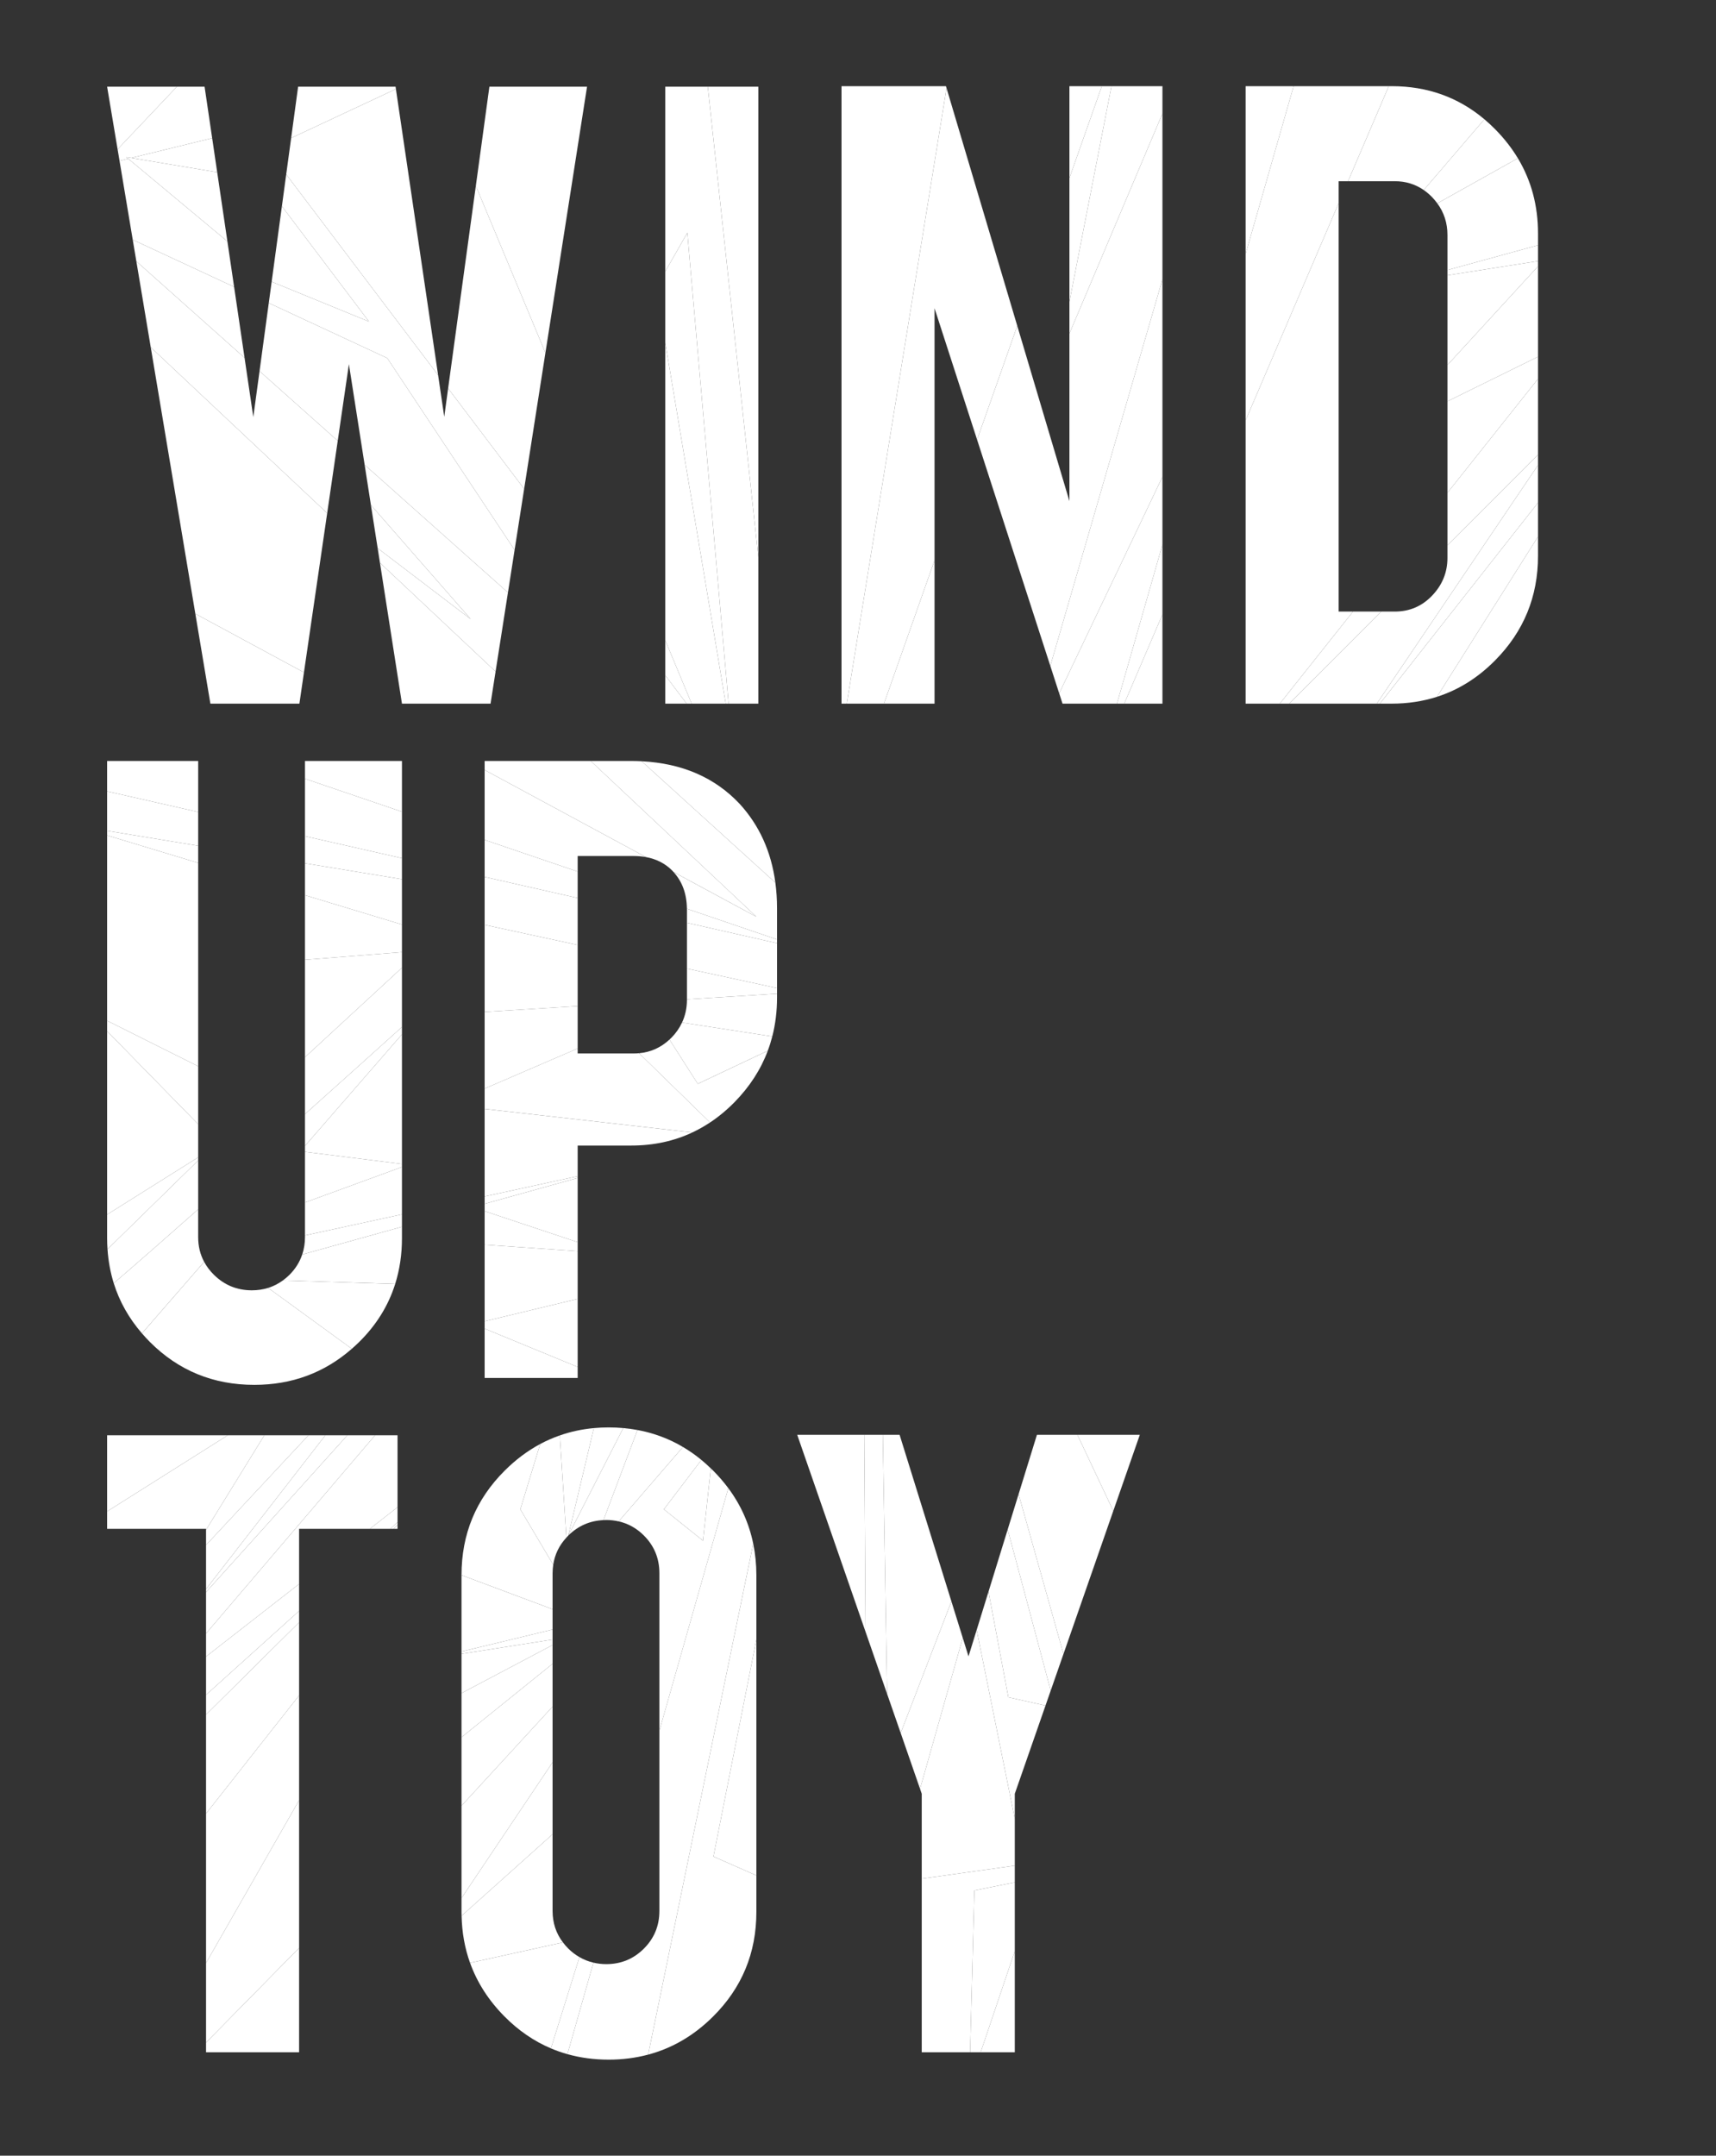 <?xml version="1.0" encoding="utf-8"?>
<!-- Generator: Adobe Illustrator 14.0.0, SVG Export Plug-In . SVG Version: 6.00 Build 43363)  -->
<!DOCTYPE svg PUBLIC "-//W3C//DTD SVG 1.1//EN" "http://www.w3.org/Graphics/SVG/1.1/DTD/svg11.dtd">
<svg version="1.1" id="Text" xmlns="http://www.w3.org/2000/svg" xmlns:xlink="http://www.w3.org/1999/xlink" x="0px" y="0px"
	 width="215px" height="270px" viewBox="0 0 215 270" enable-background="new 0 0 215 270" xml:space="preserve">
	 
<rect x="0" y="0" width="215" height="270" fill="#333333" stroke="none"/>
	 
<polygon fill="#FFFFFF" points="15.821,19.676 27.213,21.575 26.583,17.301 16.453,19.781 "/>
<polygon fill="#FFFFFF" points="13.42,10.857 14.734,18.698 22.162,10.857 "/>
<polygon fill="#FFFFFF" points="29.331,35.932 28.491,30.234 16.062,19.876 14.976,20.143 16.631,30.028 "/>
<polygon fill="#FFFFFF" points="15.821,19.676 16.453,19.781 26.583,17.301 25.632,10.857 22.162,10.857 14.734,18.698 
	14.976,20.143 16.062,19.876 "/>
<polygon fill="#FFFFFF" points="27.213,21.575 15.821,19.676 16.062,19.876 16.062,19.876 28.491,30.234 "/>
<polygon fill="#FFFFFF" points="15.821,19.676 16.062,19.876 16.062,19.876 "/>
<polygon fill="#FFFFFF" points="49.561,10.857 37.351,10.857 36.478,17.291 49.604,11.151 "/>
<polygon fill="#FFFFFF" points="73.551,10.857 61.317,10.857 59.618,23.285 68.336,44.195 "/>
<polygon fill="#FFFFFF" points="56.146,48.647 55.661,52.204 54.891,46.986 35.859,21.844 35.319,25.834 46.229,40.275 
	34.037,35.287 33.675,37.952 48.518,44.852 64.474,68.888 65.671,61.231 "/>
<polygon fill="#FFFFFF" points="35.319,25.834 34.037,35.287 46.229,40.275 "/>
<polygon fill="#FFFFFF" points="65.671,61.231 68.336,44.195 59.618,23.285 56.146,48.647 "/>
<polygon fill="#FFFFFF" points="49.604,11.151 36.478,17.291 35.859,21.844 54.891,46.986 "/>
<polygon fill="#FFFFFF" points="31.737,52.238 30.64,44.811 17.083,32.728 18.887,43.496 40.993,64.276 42.315,55.213 
	32.518,46.482 "/>
<polygon fill="#FFFFFF" points="46.472,63.255 58.98,77.549 47.318,68.664 47.604,70.491 62.092,84.11 63.641,74.218 45.686,58.217 
	"/>
<polygon fill="#FFFFFF" points="47.318,68.664 58.98,77.549 46.472,63.255 "/>
<polygon fill="#FFFFFF" points="16.631,30.028 17.083,32.728 30.64,44.811 29.331,35.932 "/>
<polygon fill="#FFFFFF" points="48.518,44.852 33.675,37.952 32.518,46.482 42.315,55.213 43.715,45.615 45.686,58.217 
	63.641,74.218 64.474,68.888 "/>
<polygon fill="#FFFFFF" points="26.36,88.132 37.512,88.132 38.083,84.219 24.474,76.872 "/>
<polygon fill="#FFFFFF" points="50.362,88.132 61.463,88.132 62.092,84.11 47.604,70.491 "/>
<polygon fill="#FFFFFF" points="24.474,76.872 38.083,84.219 40.993,64.276 18.887,43.496 "/>
<polygon fill="#FFFFFF" points="83.355,88.132 86.033,88.132 83.355,84.594 "/>
<polygon fill="#FFFFFF" points="90.93,88.132 83.355,42.945 83.355,80.21 86.658,88.132 "/>
<polygon fill="#FFFFFF" points="83.355,80.21 83.355,84.594 86.033,88.132 86.658,88.132 "/>
<polygon fill="#FFFFFF" points="88.68,10.857 83.355,10.857 83.355,33.994 86.118,29.158 91.287,88.132 95.011,88.132 
	95.011,69.765 "/>
<polygon fill="#FFFFFF" points="86.118,29.158 83.355,33.994 83.355,42.945 90.93,88.132 91.287,88.132 "/>
<polygon fill="#FFFFFF" points="88.68,10.857 95.011,69.765 95.011,10.857 "/>
<polygon fill="#FFFFFF" points="145.644,59.719 132.708,86.843 133.125,88.132 139.943,88.132 145.644,68.216 "/>
<polygon fill="#FFFFFF" points="145.644,76.963 140.857,88.132 145.644,88.132 "/>
<polygon fill="#FFFFFF" points="145.644,68.216 139.943,88.132 140.857,88.132 145.644,76.963 "/>
<polygon fill="#FFFFFF" points="118.52,10.794 105.434,10.794 105.434,88.132 106.095,88.132 118.592,11.034 "/>
<polygon fill="#FFFFFF" points="138.048,10.794 133.989,22.297 133.989,37.796 139.258,10.794 "/>
<polygon fill="#FFFFFF" points="133.989,41.774 133.989,62.77 127.454,40.812 122.421,55.072 131.595,83.404 145.644,34.988 
	145.644,14.225 "/>
<polygon fill="#FFFFFF" points="145.644,10.794 139.258,10.794 133.989,37.796 133.989,41.774 145.644,14.225 "/>
<polygon fill="#FFFFFF" points="117.09,88.132 117.09,70.177 110.753,88.132 "/>
<polygon fill="#FFFFFF" points="118.592,11.034 106.095,88.132 110.753,88.132 117.09,70.177 117.09,38.609 122.421,55.072 
	127.454,40.812 "/>
<polygon fill="#FFFFFF" points="133.989,10.794 133.989,22.297 138.048,10.794 "/>
<polygon fill="#FFFFFF" points="132.708,86.843 145.644,59.719 145.644,34.988 131.595,83.404 "/>
<polygon fill="#FFFFFF" points="156.065,10.794 156.065,31.803 162.079,10.794 "/>
<path fill="#FFFFFF" d="M174.382,10.794h-0.381l-5.102,11.903h5.854c1.353,0,2.563,0.369,3.63,1.106l7.598-8.865
	C182.702,12.177,178.837,10.794,174.382,10.794z"/>
<path fill="#FFFFFF" d="M192.699,29.235c0-3.478-0.841-6.614-2.521-9.412l-10.097,5.647c0.842,1.144,1.271,2.458,1.271,3.95v4.404
	l11.348-3.11V29.235z"/>
<polygon fill="#FFFFFF" points="192.699,32.701 181.352,34.483 181.352,45.72 192.699,33.355 "/>
<polygon fill="#FFFFFF" points="181.352,33.824 181.352,34.483 192.699,32.701 192.699,30.714 "/>
<polygon fill="#FFFFFF" points="167.722,76.6 167.722,25.448 156.065,52.645 156.065,88.132 160.348,88.132 169.52,76.6 "/>
<path fill="#FFFFFF" d="M181.352,69.877c0,1.81-0.639,3.382-1.913,4.718c-1.274,1.337-2.837,2.005-4.686,2.005h-1.692
	l-11.533,11.532H172.5l20.199-29.874V56.96l-11.348,11.347V69.877z"/>
<polygon fill="#FFFFFF" points="192.699,44.681 181.352,50.264 181.352,61.722 192.699,47.454 "/>
<polygon fill="#FFFFFF" points="181.352,61.722 181.352,68.307 192.699,56.96 192.699,47.454 "/>
<polygon fill="#FFFFFF" points="169.52,76.6 160.348,88.132 161.527,88.132 173.061,76.6 "/>
<path fill="#FFFFFF" d="M174.382,88.132c2.004,0,3.888-0.289,5.658-0.855l12.659-20.064v-4.25l-19.813,25.169H174.382z"/>
<polygon fill="#FFFFFF" points="172.886,88.132 192.699,62.963 192.699,58.258 172.5,88.132 "/>
<polygon fill="#FFFFFF" points="192.699,33.355 181.352,45.72 181.352,50.264 192.699,44.681 "/>
<path fill="#FFFFFF" d="M187.365,16.222c-0.449-0.457-0.911-0.884-1.385-1.284l-7.598,8.865c0.358,0.248,0.7,0.536,1.026,0.868
	c0.25,0.255,0.47,0.523,0.672,0.799l10.097-5.647C189.413,18.553,188.475,17.353,187.365,16.222z"/>
<path fill="#FFFFFF" d="M187.334,82.705c3.576-3.618,5.365-7.976,5.365-13.074v-2.418L180.04,87.277
	C182.741,86.411,185.173,84.891,187.334,82.705z"/>
<polygon fill="#FFFFFF" points="167.722,22.697 168.899,22.697 174.001,10.794 162.079,10.794 156.065,31.803 156.065,52.645 
	167.722,25.448 "/>
<polygon fill="#FFFFFF" points="13.42,127.845 24.83,133.55 24.83,108.08 13.42,104.63 "/>
<polygon fill="#FFFFFF" points="13.42,152.122 24.83,144.958 24.83,140.81 13.42,129.152 "/>
<polygon fill="#FFFFFF" points="13.42,127.845 13.42,129.152 24.83,140.81 24.83,133.55 "/>
<polygon fill="#FFFFFF" points="13.42,104.058 24.83,105.932 24.83,101.702 13.42,99.116 "/>
<polygon fill="#FFFFFF" points="13.42,99.116 24.83,101.702 24.83,95.314 13.42,95.314 "/>
<polygon fill="#FFFFFF" points="13.42,104.63 24.83,108.08 24.83,105.932 13.42,104.058 "/>
<path fill="#FFFFFF" d="M13.47,156.464c0.1,1.486,0.36,2.905,0.779,4.255c2.658-2.27,6.418-5.567,10.581-9.252v-6.116L13.47,156.464
	z"/>
<path fill="#FFFFFF" d="M24.83,144.958l-11.41,7.164v2.953c0,0.47,0.019,0.933,0.049,1.39l11.36-11.112V144.958z"/>
<path fill="#FFFFFF" d="M33.598,161.311c-0.639,0.198-1.321,0.301-2.045,0.301c-1.85,0-3.434-0.646-4.749-1.941
	c-0.507-0.5-0.914-1.041-1.226-1.623l-7.792,8.958c0.319,0.368,0.648,0.73,1,1.083c3.578,3.576,7.935,5.365,13.075,5.365
	c4.703,0,8.776-1.509,12.22-4.519L33.598,161.311z"/>
<path fill="#FFFFFF" d="M24.83,151.468c-4.163,3.685-7.923,6.982-10.581,9.252c0.714,2.292,1.893,4.388,3.536,6.285l7.792-8.958
	c-0.497-0.927-0.748-1.958-0.748-3.096V151.468z"/>
<polygon fill="#FFFFFF" points="50.362,129.554 38.212,143.522 38.212,144.27 50.362,145.788 "/>
<polygon fill="#FFFFFF" points="38.212,150.611 38.212,154.737 50.362,152.1 50.362,146.167 "/>
<polygon fill="#FFFFFF" points="50.362,145.788 38.212,144.27 38.212,150.611 50.362,146.167 "/>
<path fill="#FFFFFF" d="M38.212,132.416v7.128c4.821-4.315,9.215-8.266,12.15-10.91v-7.425L38.212,132.416z"/>
<polygon fill="#FFFFFF" points="38.212,120.214 50.362,119.256 50.362,115.799 38.212,112.125 "/>
<polygon fill="#FFFFFF" points="38.212,97.536 50.362,101.671 50.362,95.314 38.212,95.314 "/>
<polygon fill="#FFFFFF" points="38.212,108.128 50.362,110.123 50.362,107.488 38.212,104.734 "/>
<polygon fill="#FFFFFF" points="38.212,104.734 50.362,107.488 50.362,101.671 38.212,97.536 "/>
<polygon fill="#FFFFFF" points="38.212,112.125 50.362,115.799 50.362,110.123 38.212,108.128 "/>
<polygon fill="#FFFFFF" points="50.362,119.256 38.212,120.214 38.212,132.416 50.362,121.209 "/>
<path fill="#FFFFFF" d="M38.212,143.522l12.15-13.968v-0.92c-2.935,2.644-7.329,6.594-12.15,10.91V143.522z"/>
<path fill="#FFFFFF" d="M36.271,159.67c-0.265,0.264-0.543,0.494-0.83,0.704l14.074,0.438c0.562-1.785,0.847-3.696,0.847-5.738
	v-1.419l-12.497,3.472C37.549,158.067,37.022,158.917,36.271,159.67z"/>
<path fill="#FFFFFF" d="M38.212,154.951c0,0.774-0.12,1.498-0.347,2.176l12.497-3.472V152.1l-12.15,2.638V154.951z"/>
<path fill="#FFFFFF" d="M33.598,161.311l10.483,7.624c0.289-0.253,0.574-0.513,0.854-0.785c2.191-2.143,3.716-4.59,4.58-7.337
	l-14.074-0.438C34.871,160.79,34.257,161.105,33.598,161.311z"/>
<polygon fill="#FFFFFF" points="60.721,172.59 72.378,172.59 72.378,171.211 60.721,166.412 "/>
<polygon fill="#FFFFFF" points="72.378,147.54 60.721,150.778 60.721,151.696 72.378,155.581 "/>
<polygon fill="#FFFFFF" points="60.721,155.904 60.721,165.49 72.378,162.692 72.378,156.708 "/>
<polygon fill="#FFFFFF" points="72.378,155.581 60.721,151.696 60.721,155.904 72.378,156.708 "/>
<path fill="#FFFFFF" d="M60.721,149.852l11.657-2.53v-3.842H79.1c2.776,0,5.324-0.548,7.648-1.639l-26.027-2.946V149.852z"/>
<polygon fill="#FFFFFF" points="60.721,115.836 72.378,118.356 72.378,112.477 60.721,109.835 "/>
<path fill="#FFFFFF" d="M80.399,95.35c-0.427-0.021-0.858-0.035-1.299-0.035h-5.088l20.755,19.509l-10.384-5.606
	c1.096,1.19,1.659,2.726,1.682,4.606l11.291,3.843v-3.913c0-1.11-0.072-2.175-0.21-3.203L80.399,95.35z"/>
<path fill="#FFFFFF" d="M92.668,100.68c-3.109-3.3-7.201-5.073-12.269-5.33l16.747,15.202
	C96.628,106.671,95.138,103.379,92.668,100.68z"/>
<path fill="#FFFFFF" d="M60.721,105.197l11.657,3.968v-1.949h7.031c0.534,0,1.039,0.047,1.517,0.134L60.721,96.441V105.197z"/>
<path fill="#FFFFFF" d="M60.721,95.314v1.127l20.205,10.909c1.324,0.241,2.434,0.811,3.324,1.717
	c0.046,0.047,0.087,0.101,0.133,0.15l10.384,5.606L74.012,95.314H60.721z"/>
<polygon fill="#FFFFFF" points="86.068,115.579 86.068,121.317 97.355,123.759 97.355,118.137 "/>
<path fill="#FFFFFF" d="M86.064,113.824c0,0.039,0.004,0.075,0.004,0.116v1.64l11.287,2.558v-0.471L86.064,113.824z"/>
<polygon fill="#FFFFFF" points="60.721,109.835 72.378,112.477 72.378,109.165 60.721,105.197 "/>
<polygon fill="#FFFFFF" points="60.721,136.347 72.378,131.326 72.378,126.015 60.721,126.74 "/>
<path fill="#FFFFFF" d="M97.355,124.979v-0.516l-11.287,0.702v0.06c0,1.035-0.209,1.983-0.615,2.851l11.308,1.74
	C97.153,128.284,97.355,126.674,97.355,124.979z"/>
<path fill="#FFFFFF" d="M87.427,135.749l-3.548-5.543c-1.085,1.008-2.355,1.582-3.812,1.712l8.893,8.676
	c1.075-0.715,2.096-1.559,3.062-2.541c1.902-1.936,3.292-4.086,4.176-6.445L87.427,135.749z"/>
<path fill="#FFFFFF" d="M96.196,131.607c0.22-0.584,0.407-1.182,0.564-1.792l-11.308-1.74c-0.319,0.684-0.755,1.319-1.327,1.898
	c-0.082,0.081-0.165,0.154-0.248,0.231l3.548,5.543L96.196,131.607z"/>
<polygon fill="#FFFFFF" points="60.721,126.74 72.378,126.015 72.378,118.356 60.721,115.836 "/>
<polygon fill="#FFFFFF" points="97.355,123.759 86.068,121.317 86.068,125.165 97.355,124.463 "/>
<path fill="#FFFFFF" d="M79.409,131.947h-7.031v-0.622l-11.657,5.021v2.547l26.027,2.946c0.762-0.357,1.498-0.774,2.211-1.248
	l-8.893-8.676C79.851,131.936,79.632,131.947,79.409,131.947z"/>
<polygon fill="#FFFFFF" points="60.721,150.778 72.378,147.54 72.378,147.321 60.721,149.852 "/>
<polygon fill="#FFFFFF" points="60.721,166.412 72.378,171.211 72.378,162.692 60.721,165.49 "/>
<polygon fill="#FFFFFF" points="37.473,225.488 25.816,245.866 25.816,255.829 37.473,243.985 "/>
<polygon fill="#FFFFFF" points="37.473,257.047 37.473,243.985 25.816,255.829 25.816,257.047 "/>
<polygon fill="#FFFFFF" points="49.808,188.781 46.332,191.49 48.893,191.49 49.808,190.666 "/>
<polygon fill="#FFFFFF" points="49.808,190.99 49.303,191.49 49.808,191.49 "/>
<polygon fill="#FFFFFF" points="49.808,190.666 48.893,191.49 49.303,191.49 49.808,190.99 "/>
<polygon fill="#FFFFFF" points="25.816,191.613 33.119,179.771 28.536,179.771 13.42,189.306 13.42,191.49 25.816,191.49 "/>
<polygon fill="#FFFFFF" points="38.645,179.771 25.816,193.515 25.816,199.027 40.765,179.771 "/>
<polygon fill="#FFFFFF" points="46.992,179.771 43.521,179.771 25.816,199.413 25.816,204.591 "/>
<polygon fill="#FFFFFF" points="40.765,179.771 25.816,199.027 25.816,199.413 43.521,179.771 "/>
<polygon fill="#FFFFFF" points="33.119,179.771 25.816,191.613 25.816,193.515 38.645,179.771 "/>
<polygon fill="#FFFFFF" points="13.42,179.771 13.42,189.306 28.536,179.771 "/>
<polygon fill="#FFFFFF" points="25.816,212.278 37.473,201.778 37.473,198.397 25.816,207.485 "/>
<polygon fill="#FFFFFF" points="25.816,214.754 25.816,227.152 37.473,212.36 37.473,203.208 "/>
<polygon fill="#FFFFFF" points="25.816,214.754 37.473,203.208 37.473,201.778 25.816,212.278 "/>
<polygon fill="#FFFFFF" points="46.992,179.771 25.816,204.591 25.816,207.485 37.473,198.397 37.473,191.49 46.332,191.49 
	49.808,188.781 49.808,179.771 "/>
<polygon fill="#FFFFFF" points="25.816,245.866 37.473,225.488 37.473,212.36 25.816,227.152 "/>
<path fill="#FFFFFF" d="M71.207,192.322l3.199-13.452c-1.49,0.136-2.909,0.444-4.265,0.916l0.82,12.801
	C71.043,192.498,71.12,192.407,71.207,192.322z"/>
<polygon fill="#FFFFFF" points="57.824,212.068 57.824,217.59 69.234,208.389 69.234,206.04 "/>
<polygon fill="#FFFFFF" points="69.234,204.102 57.824,206.855 57.824,207.146 69.234,205.354 "/>
<polygon fill="#FFFFFF" points="69.234,205.354 57.824,207.146 57.824,212.068 69.234,206.04 "/>
<polygon fill="#FFFFFF" points="57.824,237.734 69.234,220.733 69.234,213.756 57.824,226.173 "/>
<polygon fill="#FFFFFF" points="57.824,226.173 69.234,213.756 69.234,208.389 57.824,217.59 "/>
<path fill="#FFFFFF" d="M69.234,229.742l-11.401,10.212c0.047,2.092,0.399,4.058,1.06,5.896l11.64-2.562
	c-0.863-1.132-1.299-2.444-1.299-3.942V229.742z"/>
<path fill="#FFFFFF" d="M57.824,239.471c0,0.162,0.006,0.323,0.009,0.483l11.401-10.212v-9.009l-11.41,17.001V239.471z"/>
<path fill="#FFFFFF" d="M74.352,245.822c-0.622-0.144-1.205-0.375-1.754-0.693l-3.572,11.432c0.67,0.283,1.358,0.526,2.067,0.725
	L74.352,245.822z"/>
<path fill="#FFFFFF" d="M71.207,244.065c-0.251-0.247-0.471-0.509-0.673-0.776l-11.64,2.562c0.885,2.458,2.315,4.69,4.296,6.695
	c1.756,1.776,3.703,3.11,5.837,4.015l3.572-11.432C72.105,244.845,71.641,244.493,71.207,244.065z"/>
<path fill="#FFFFFF" d="M69.234,197.04c0-0.361,0.032-0.71,0.082-1.051l-4.124-6.944l2.49-8.182
	c-1.581,0.847-3.058,1.952-4.431,3.318c-3.62,3.598-5.427,7.966-5.427,13.105l11.41,4.27V197.04z"/>
<polygon fill="#FFFFFF" points="69.234,201.557 57.824,197.287 57.824,206.855 69.234,204.102 "/>
<path fill="#FFFFFF" d="M69.316,195.989c0.189-1.285,0.738-2.42,1.645-3.402l-0.82-12.801c-0.845,0.295-1.665,0.651-2.458,1.077
	l-2.49,8.182L69.316,195.989z"/>
<path fill="#FFFFFF" d="M78.089,178.866l-6.882,13.456c1.231-1.213,2.702-1.851,4.401-1.927l4.26-11.286
	C79.285,179.002,78.692,178.922,78.089,178.866z"/>
<path fill="#FFFFFF" d="M76.264,178.786c-0.631,0-1.25,0.026-1.858,0.084l-3.199,13.452l6.882-13.456
	C77.492,178.812,76.883,178.786,76.264,178.786z"/>
<path fill="#FFFFFF" d="M91.251,186.394c-0.561-0.754-1.187-1.482-1.882-2.181c-0.101-0.104-0.206-0.199-0.31-0.299l-0.979,9.054
	l-4.904-3.923l4.703-6.189c-0.741-0.609-1.514-1.147-2.312-1.621l-8.05,9.321c1.189,0.269,2.244,0.853,3.157,1.767
	c1.295,1.295,1.942,2.868,1.942,4.718v19.722L91.251,186.394z"/>
<path fill="#FFFFFF" d="M79.868,179.109l-4.26,11.286c0.117-0.006,0.23-0.016,0.348-0.016c0.544,0,1.063,0.062,1.561,0.176
	l8.05-9.321C83.807,180.194,81.908,179.485,79.868,179.109z"/>
<path fill="#FFFFFF" d="M83.176,189.045l4.904,3.923l0.979-9.054c-0.386-0.371-0.777-0.727-1.181-1.059L83.176,189.045z"/>
<path fill="#FFFFFF" d="M94.767,197.287c0-1.368-0.136-2.681-0.394-3.941L81.21,257.343c3.031-0.809,5.742-2.393,8.128-4.767
	c3.618-3.598,5.429-7.965,5.429-13.105v-4.57l-5.379-2.37l5.379-27.17V197.287z"/>
<path fill="#FFFFFF" d="M91.251,186.394l-8.635,30.368v22.585c0,1.851-0.647,3.424-1.942,4.719s-2.869,1.942-4.718,1.942
	c-0.56,0-1.093-0.066-1.604-0.186l-3.259,11.463c1.625,0.456,3.348,0.688,5.17,0.688c1.735,0,3.383-0.214,4.946-0.63l13.163-63.997
	C93.854,190.814,92.814,188.496,91.251,186.394z"/>
<polygon fill="#FFFFFF" points="94.767,234.9 94.767,205.36 89.388,232.53 "/>
<polygon fill="#FFFFFF" points="142.809,179.71 134.989,179.71 139.486,189.243 "/>
<polygon fill="#FFFFFF" points="127.144,224.67 130.993,213.62 126.336,212.586 123.851,199.355 122.367,204.157 127.144,227.801 
	"/>
<polygon fill="#FFFFFF" points="127.144,235.77 127.144,233.673 115.486,235.306 115.486,257.047 121.544,257.047 122.085,236.781 
	"/>
<polygon fill="#FFFFFF" points="127.144,244.376 122.867,257.047 127.144,257.047 "/>
<polygon fill="#FFFFFF" points="127.144,235.77 122.085,236.781 121.544,257.047 122.867,257.047 127.144,244.376 "/>
<polygon fill="#FFFFFF" points="119.203,200.575 112.848,217.061 115.273,224.053 120.625,205.145 "/>
<polygon fill="#FFFFFF" points="127.144,233.673 127.144,227.801 122.367,204.157 121.346,207.463 120.625,205.145 115.273,224.053 
	115.486,224.67 115.486,235.306 "/>
<polygon fill="#FFFFFF" points="111.146,212.163 110.608,179.71 108.289,179.71 108.445,204.381 "/>
<polygon fill="#FFFFFF" points="108.289,179.71 99.884,179.71 108.445,204.381 "/>
<polygon fill="#FFFFFF" points="119.203,200.575 112.712,179.71 110.608,179.71 111.146,212.163 112.848,217.061 "/>
<polygon fill="#FFFFFF" points="127.621,187.148 126.254,191.571 131.646,211.746 133.244,207.163 "/>
<polygon fill="#FFFFFF" points="126.254,191.571 123.851,199.355 126.336,212.586 130.993,213.62 131.646,211.746 "/>
<polygon fill="#FFFFFF" points="134.989,179.71 129.919,179.71 127.621,187.148 133.244,207.163 139.486,189.243 "/>
</svg>
